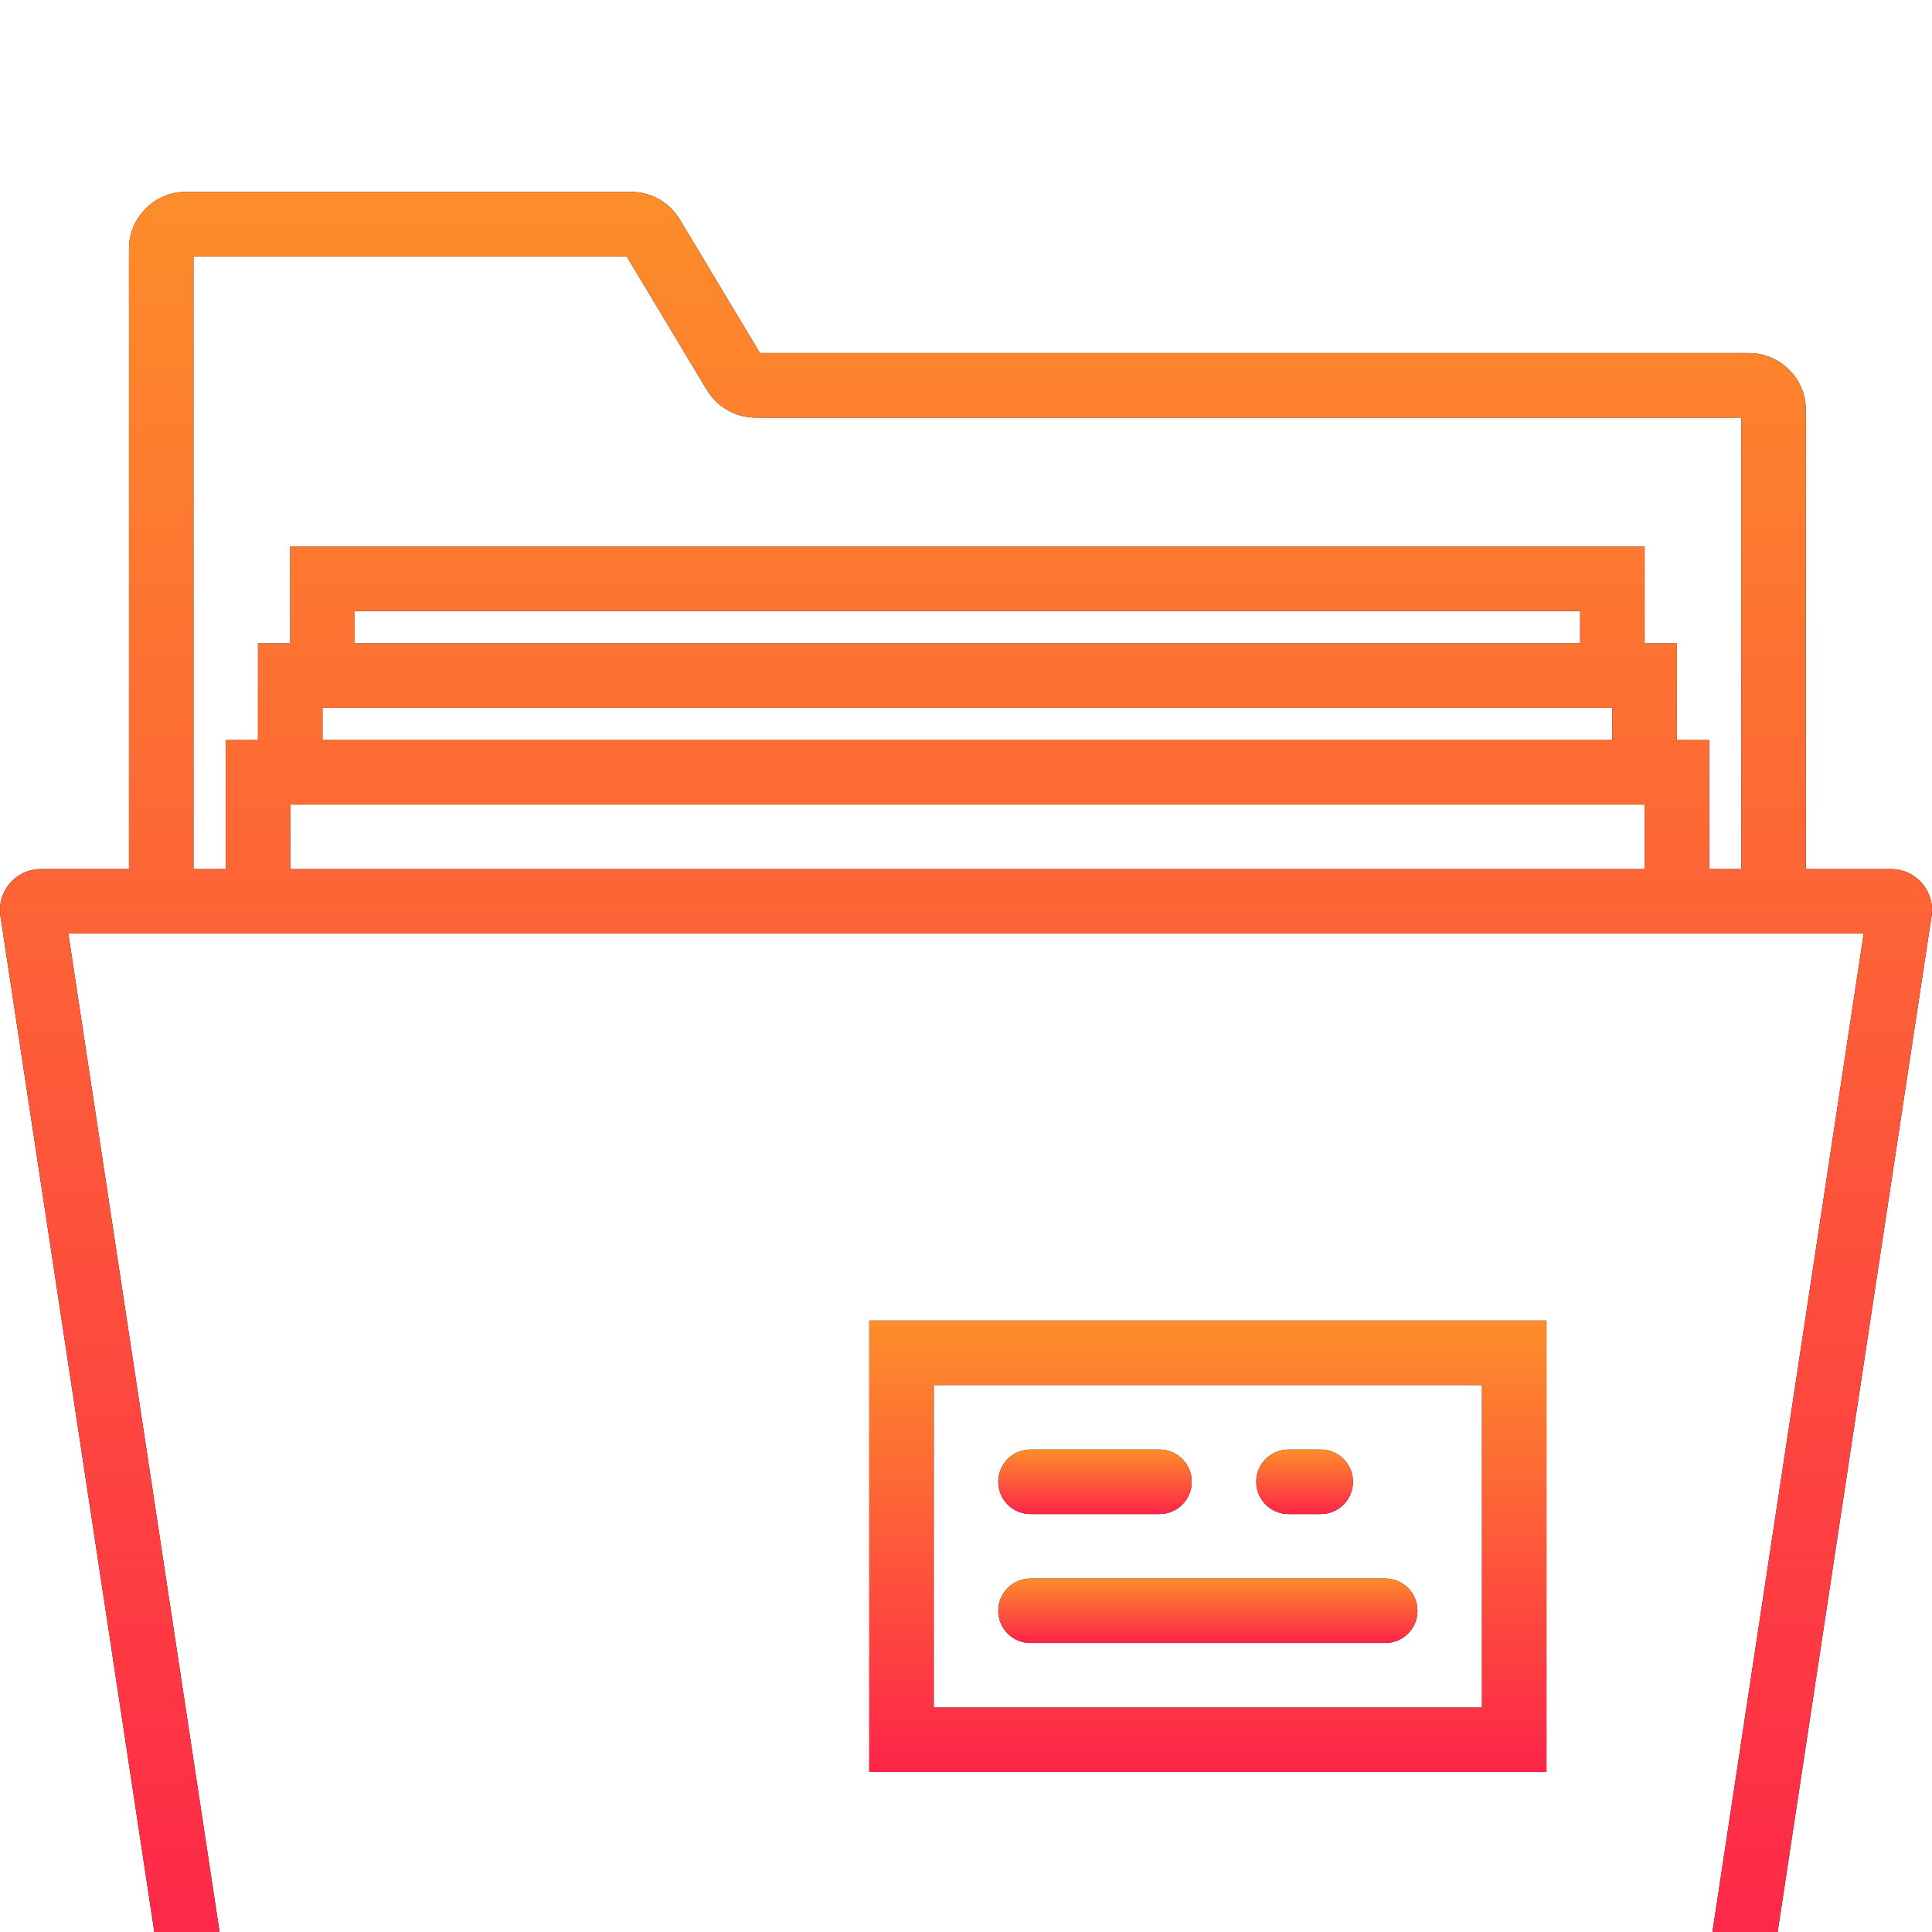 <svg width="60" height="60" viewBox="0 0 60 60" fill="none" xmlns="http://www.w3.org/2000/svg">
<g clip-path="url(#clip0_31_6645)" filter="url(#filter0_i_31_6645)">
<path d="M59.694 23.434C59.452 23.152 59.1 22.99 58.727 22.99H56.083V8.736C56.083 7.759 55.289 6.965 54.313 6.965H23.601L21.112 2.818C20.795 2.287 20.213 1.958 19.594 1.958H5.776C4.8 1.959 4.006 2.753 4.006 3.729V22.989H1.273C0.902 22.989 0.55 23.15 0.308 23.431C0.066 23.711 -0.042 24.083 0.014 24.452L4.939 56.962C5.036 57.587 5.565 58.041 6.197 58.041H53.802C54.435 58.041 54.964 57.587 55.061 56.959L59.985 24.456C60.042 24.089 59.936 23.716 59.694 23.434ZM6.009 3.962H19.463L21.952 8.109C22.269 8.64 22.851 8.969 23.47 8.969H54.08V22.99H53.079V18.984H52.077V15.98H51.076V12.975H9.013V15.98H8.012V18.984H7.01V22.99H6.009V3.962ZM9.013 20.987H51.076V22.99H9.013V20.987ZM10.015 17.983H50.074V18.984H10.015V17.983ZM49.073 15.98H11.016V14.978H49.073V15.98ZM53.175 56.039H6.825L2.122 24.993H4.006H7.01H53.079H56.083H57.879L53.175 56.039Z" fill="black"/>
<path d="M59.694 23.434C59.452 23.152 59.1 22.99 58.727 22.99H56.083V8.736C56.083 7.759 55.289 6.965 54.313 6.965H23.601L21.112 2.818C20.795 2.287 20.213 1.958 19.594 1.958H5.776C4.8 1.959 4.006 2.753 4.006 3.729V22.989H1.273C0.902 22.989 0.55 23.15 0.308 23.431C0.066 23.711 -0.042 24.083 0.014 24.452L4.939 56.962C5.036 57.587 5.565 58.041 6.197 58.041H53.802C54.435 58.041 54.964 57.587 55.061 56.959L59.985 24.456C60.042 24.089 59.936 23.716 59.694 23.434ZM6.009 3.962H19.463L21.952 8.109C22.269 8.64 22.851 8.969 23.47 8.969H54.08V22.99H53.079V18.984H52.077V15.98H51.076V12.975H9.013V15.98H8.012V18.984H7.01V22.99H6.009V3.962ZM9.013 20.987H51.076V22.99H9.013V20.987ZM10.015 17.983H50.074V18.984H10.015V17.983ZM49.073 15.98H11.016V14.978H49.073V15.98ZM53.175 56.039H6.825L2.122 24.993H4.006H7.01H53.079H56.083H57.879L53.175 56.039Z" fill="url(#paint0_linear_31_6645)"/>
<path d="M26.996 51.032H48.027V37.011H26.996V51.032ZM28.999 39.014H46.024V49.029H28.999V39.014Z" fill="black"/>
<path d="M26.996 51.032H48.027V37.011H26.996V51.032ZM28.999 39.014H46.024V49.029H28.999V39.014Z" fill="url(#paint1_linear_31_6645)"/>
<path d="M32.003 43.02H36.009C36.563 43.02 37.011 42.572 37.011 42.018C37.011 41.465 36.563 41.017 36.009 41.017H32.003C31.45 41.017 31.002 41.465 31.002 42.018C31.002 42.572 31.45 43.02 32.003 43.02Z" fill="black"/>
<path d="M32.003 43.02H36.009C36.563 43.02 37.011 42.572 37.011 42.018C37.011 41.465 36.563 41.017 36.009 41.017H32.003C31.45 41.017 31.002 41.465 31.002 42.018C31.002 42.572 31.45 43.02 32.003 43.02Z" fill="url(#paint2_linear_31_6645)"/>
<path d="M40.015 43.02H41.017C41.571 43.02 42.018 42.572 42.018 42.018C42.018 41.465 41.571 41.017 41.017 41.017H40.015C39.461 41.017 39.014 41.465 39.014 42.018C39.014 42.572 39.461 43.02 40.015 43.02Z" fill="black"/>
<path d="M40.015 43.02H41.017C41.571 43.02 42.018 42.572 42.018 42.018C42.018 41.465 41.571 41.017 41.017 41.017H40.015C39.461 41.017 39.014 41.465 39.014 42.018C39.014 42.572 39.461 43.02 40.015 43.02Z" fill="url(#paint3_linear_31_6645)"/>
<path d="M43.02 45.023H32.003C31.45 45.023 31.002 45.47 31.002 46.024C31.002 46.578 31.45 47.026 32.003 47.026H43.02C43.574 47.026 44.021 46.578 44.021 46.024C44.021 45.47 43.574 45.023 43.02 45.023Z" fill="black"/>
<path d="M43.02 45.023H32.003C31.45 45.023 31.002 45.47 31.002 46.024C31.002 46.578 31.45 47.026 32.003 47.026H43.02C43.574 47.026 44.021 46.578 44.021 46.024C44.021 45.47 43.574 45.023 43.02 45.023Z" fill="url(#paint4_linear_31_6645)"/>
</g>
<defs>
<filter id="filter0_i_31_6645" x="0" y="0" width="60" height="64" filterUnits="userSpaceOnUse" color-interpolation-filters="sRGB">
<feFlood flood-opacity="0" result="BackgroundImageFix"/>
<feBlend mode="normal" in="SourceGraphic" in2="BackgroundImageFix" result="shape"/>
<feColorMatrix in="SourceAlpha" type="matrix" values="0 0 0 0 0 0 0 0 0 0 0 0 0 0 0 0 0 0 127 0" result="hardAlpha"/>
<feOffset dy="4"/>
<feGaussianBlur stdDeviation="2"/>
<feComposite in2="hardAlpha" operator="arithmetic" k2="-1" k3="1"/>
<feColorMatrix type="matrix" values="0 0 0 0 0 0 0 0 0 0 0 0 0 0 0 0 0 0 0.25 0"/>
<feBlend mode="normal" in2="shape" result="effect1_innerShadow_31_6645"/>
</filter>
<linearGradient id="paint0_linear_31_6645" x1="29.986" y1="1.958" x2="29.986" y2="58.015" gradientUnits="userSpaceOnUse">
<stop stop-color="#FD8D2A"/>
<stop offset="1" stop-color="#FD2549"/>
</linearGradient>
<linearGradient id="paint1_linear_31_6645" x1="37.507" y1="37.011" x2="37.507" y2="51.025" gradientUnits="userSpaceOnUse">
<stop stop-color="#FD8D2A"/>
<stop offset="1" stop-color="#FD2549"/>
</linearGradient>
<linearGradient id="paint2_linear_31_6645" x1="34.005" y1="41.017" x2="34.005" y2="43.019" gradientUnits="userSpaceOnUse">
<stop stop-color="#FD8D2A"/>
<stop offset="1" stop-color="#FD2549"/>
</linearGradient>
<linearGradient id="paint3_linear_31_6645" x1="40.515" y1="41.017" x2="40.515" y2="43.019" gradientUnits="userSpaceOnUse">
<stop stop-color="#FD8D2A"/>
<stop offset="1" stop-color="#FD2549"/>
</linearGradient>
<linearGradient id="paint4_linear_31_6645" x1="37.509" y1="45.023" x2="37.509" y2="47.025" gradientUnits="userSpaceOnUse">
<stop stop-color="#FD8D2A"/>
<stop offset="1" stop-color="#FD2549"/>
</linearGradient>
<clipPath id="clip0_31_6645">
<rect width="60" height="60" fill="white"/>
</clipPath>
</defs>
</svg>
